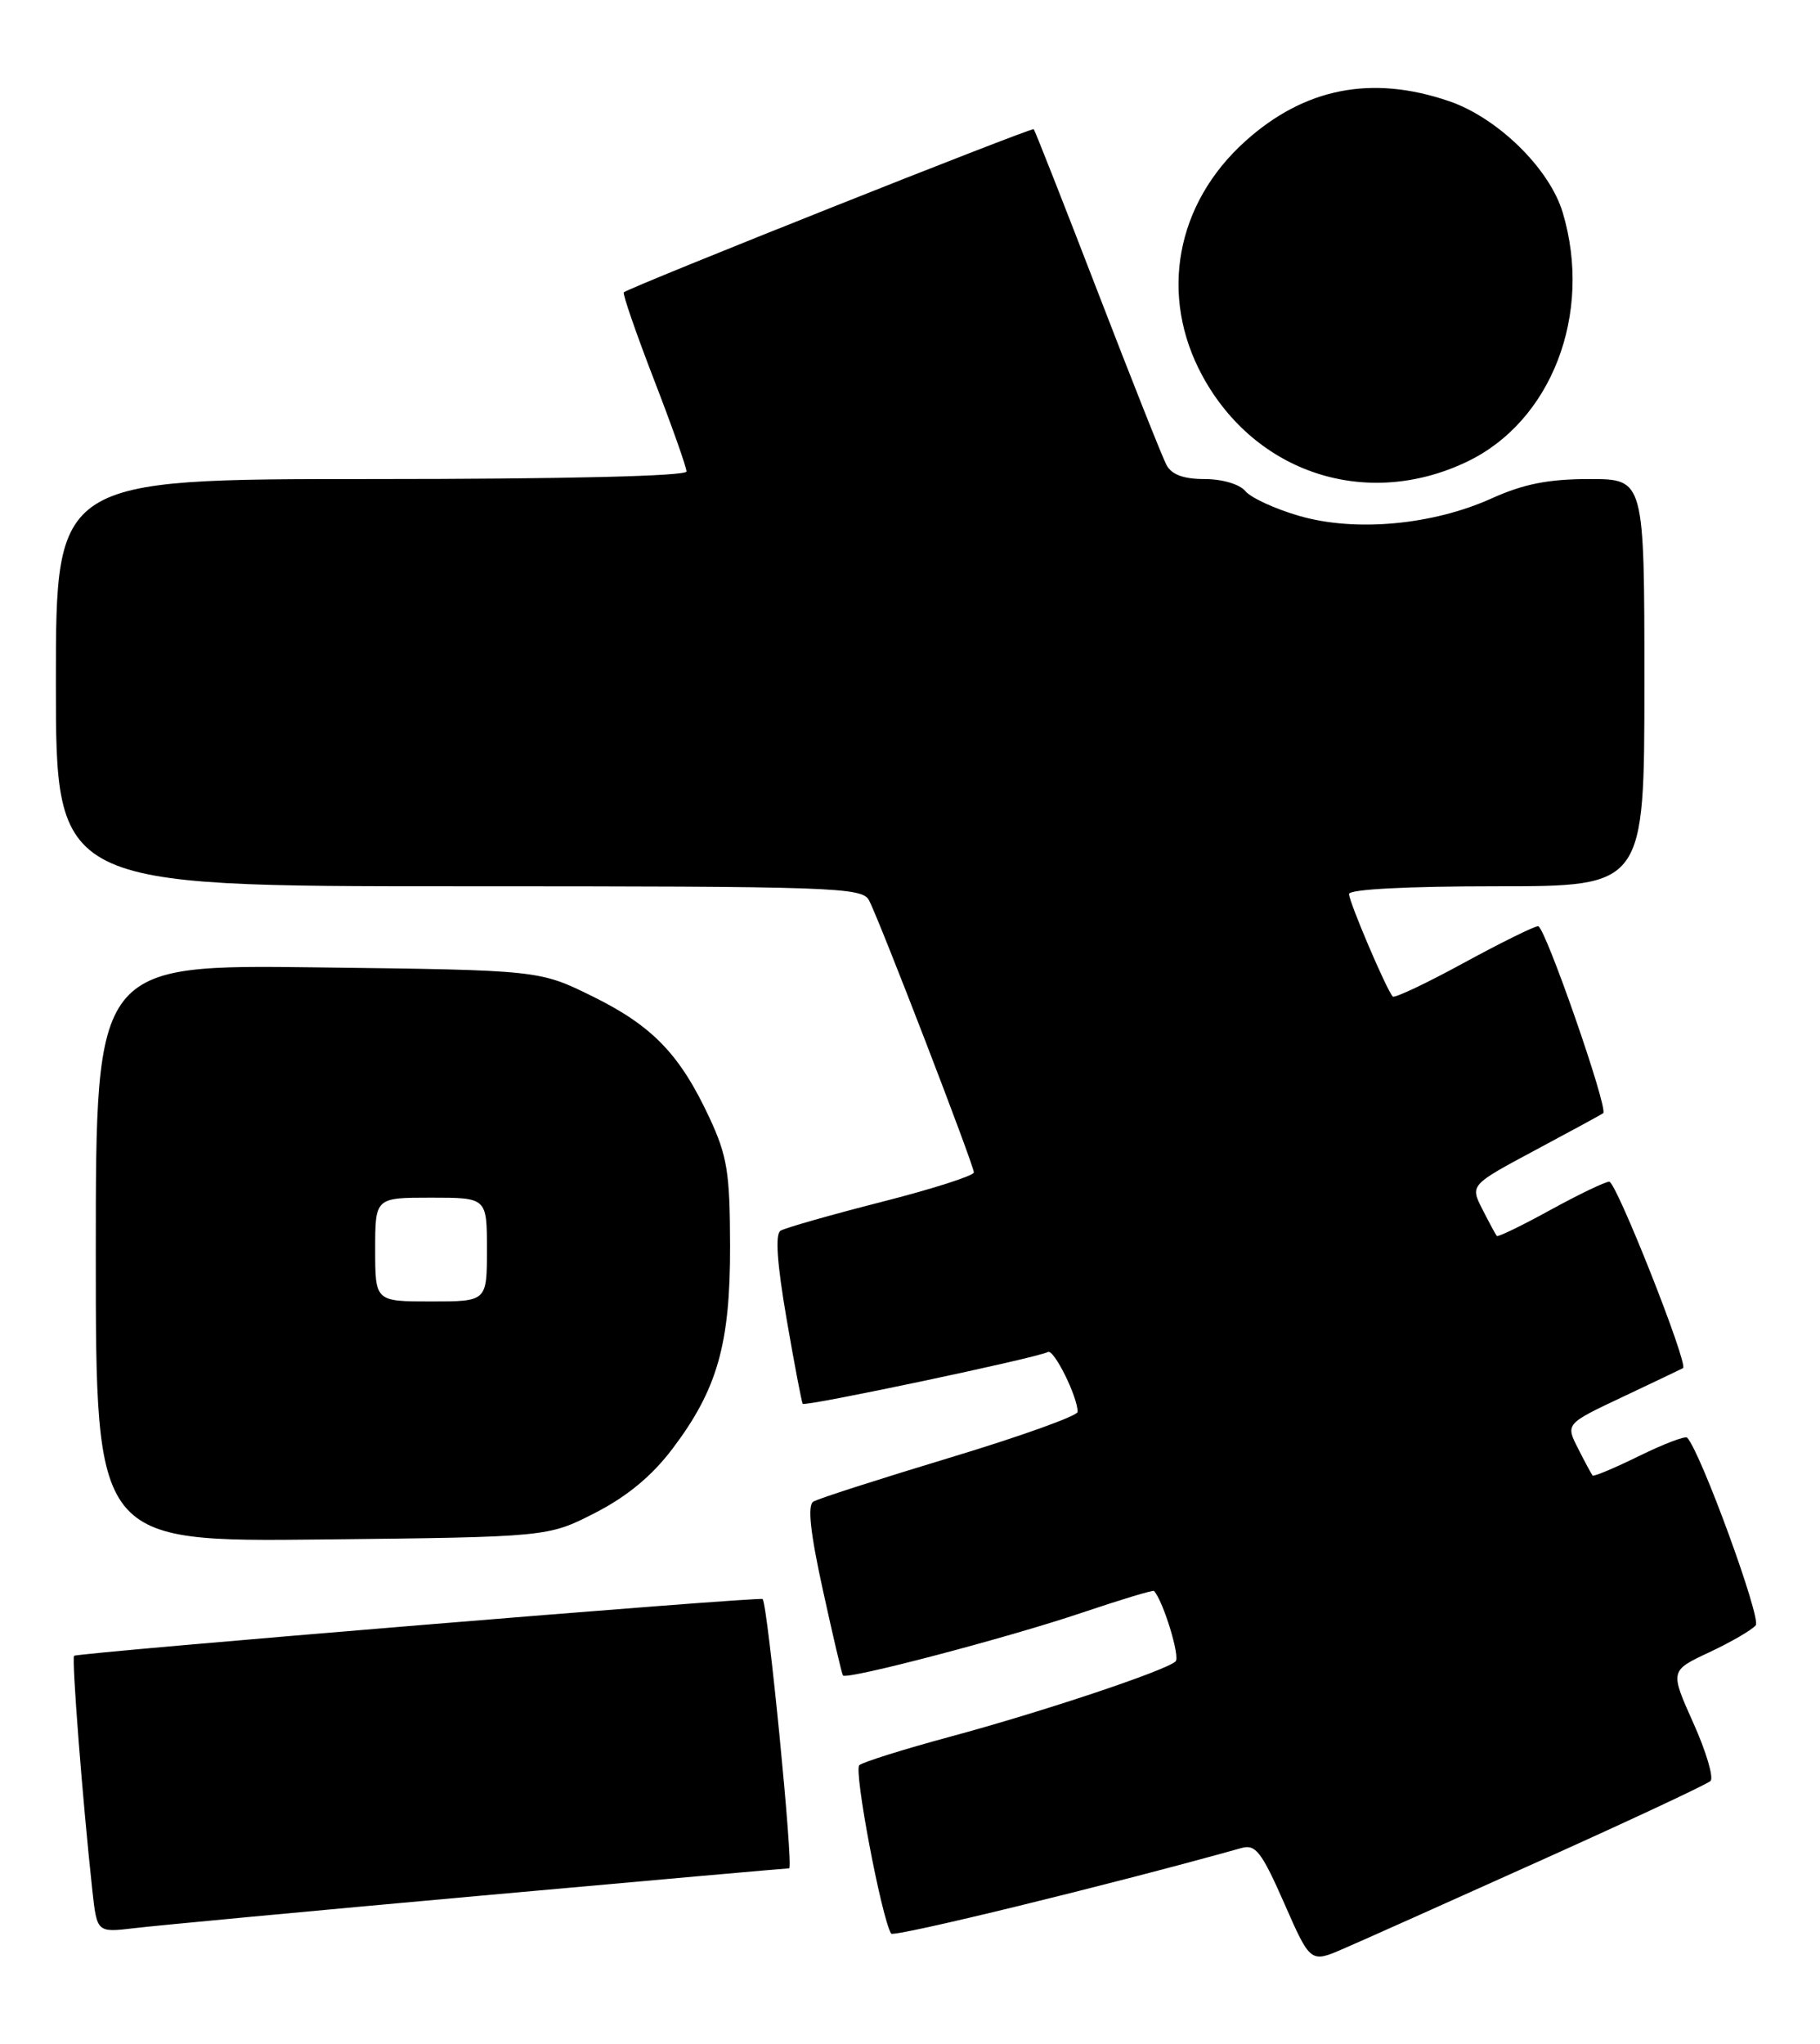 <?xml version="1.0" encoding="UTF-8" standalone="no"?>
<!DOCTYPE svg PUBLIC "-//W3C//DTD SVG 1.1//EN" "http://www.w3.org/Graphics/SVG/1.1/DTD/svg11.dtd" >
<svg xmlns="http://www.w3.org/2000/svg" xmlns:xlink="http://www.w3.org/1999/xlink" version="1.1" viewBox="0 0 228 256">
 <g >
 <path fill="currentColor"
d=" M 193.00 233.02 C 204.28 227.95 213.85 223.47 214.28 223.06 C 214.71 222.66 213.75 219.39 212.13 215.79 C 209.20 209.25 209.20 209.25 214.13 206.94 C 216.84 205.67 219.46 204.15 219.95 203.56 C 220.67 202.69 213.06 181.85 211.36 180.06 C 211.13 179.81 208.43 180.84 205.35 182.35 C 202.28 183.86 199.65 184.96 199.51 184.80 C 199.37 184.63 198.55 183.11 197.69 181.41 C 196.12 178.33 196.12 178.33 203.31 174.94 C 207.26 173.07 210.65 171.46 210.84 171.35 C 211.56 170.93 202.48 148.00 201.60 148.00 C 201.09 148.00 197.76 149.60 194.21 151.55 C 190.66 153.50 187.65 154.96 187.51 154.80 C 187.37 154.63 186.56 153.13 185.71 151.46 C 184.16 148.42 184.16 148.42 192.33 144.05 C 196.82 141.65 200.65 139.57 200.84 139.42 C 201.52 138.89 193.55 116.00 192.69 116.00 C 192.20 116.00 188.00 118.08 183.35 120.61 C 178.70 123.15 174.70 125.04 174.48 124.81 C 173.74 124.07 169.00 112.97 169.00 111.97 C 169.00 111.38 176.20 111.00 187.50 111.00 C 206.00 111.00 206.00 111.00 206.00 85.50 C 206.00 60.00 206.00 60.00 199.12 60.00 C 193.99 60.00 190.88 60.61 186.87 62.42 C 179.45 65.77 169.76 66.65 162.75 64.61 C 159.73 63.74 156.70 62.34 156.01 61.51 C 155.29 60.64 153.12 60.00 150.91 60.00 C 148.28 60.00 146.78 59.45 146.14 58.25 C 145.62 57.29 141.74 47.50 137.50 36.50 C 133.26 25.50 129.66 16.36 129.50 16.18 C 129.25 15.92 79.20 35.83 78.15 36.61 C 77.96 36.75 79.65 41.64 81.90 47.48 C 84.16 53.32 86.00 58.52 86.00 59.05 C 86.00 59.63 70.85 60.00 46.50 60.00 C 7.00 60.00 7.00 60.00 7.00 85.50 C 7.00 111.00 7.00 111.00 57.46 111.00 C 104.51 111.00 107.99 111.12 108.86 112.75 C 110.15 115.17 122.00 145.92 122.00 146.84 C 122.00 147.25 116.78 148.92 110.41 150.54 C 104.03 152.17 98.35 153.79 97.78 154.14 C 97.09 154.56 97.34 158.19 98.53 165.14 C 99.51 170.84 100.43 175.64 100.56 175.82 C 100.85 176.20 130.17 170.01 131.27 169.33 C 132.00 168.88 135.00 174.92 135.00 176.83 C 135.00 177.33 127.79 179.91 118.98 182.57 C 110.18 185.23 102.48 187.70 101.89 188.07 C 101.14 188.53 101.50 191.92 103.08 199.12 C 104.33 204.83 105.46 209.65 105.60 209.84 C 106.03 210.43 126.29 205.11 135.55 201.98 C 140.39 200.35 144.44 199.12 144.57 199.26 C 145.73 200.53 147.87 207.52 147.27 208.08 C 146.06 209.23 130.54 214.41 119.00 217.52 C 113.22 219.08 108.12 220.68 107.65 221.08 C 106.93 221.69 110.40 240.06 111.63 242.17 C 111.93 242.68 139.29 236.00 155.54 231.45 C 157.29 230.96 158.05 231.94 160.88 238.37 C 164.17 245.86 164.17 245.86 168.33 244.05 C 170.63 243.06 181.72 238.10 193.00 233.02 Z  M 59.82 237.46 C 80.89 235.56 98.46 234.00 98.86 234.00 C 99.43 234.00 96.20 201.16 95.54 200.27 C 95.29 199.93 9.68 206.99 9.28 207.38 C 8.96 207.71 10.36 225.70 11.57 236.77 C 12.15 242.05 12.15 242.05 16.83 241.49 C 19.40 241.18 38.74 239.36 59.82 237.46 Z  M 74.55 189.48 C 78.55 187.43 81.66 184.86 84.22 181.48 C 89.87 174.02 91.49 168.34 91.46 156.00 C 91.44 146.86 91.11 144.79 88.88 140.00 C 85.18 132.06 81.75 128.49 74.21 124.78 C 67.55 121.50 67.55 121.50 39.77 121.16 C 12.00 120.81 12.00 120.81 12.00 156.96 C 12.00 193.11 12.00 193.11 40.32 192.81 C 68.65 192.50 68.65 192.50 74.55 189.48 Z  M 183.73 57.85 C 194.37 52.80 199.56 39.31 195.77 26.62 C 194.12 21.11 187.62 14.74 181.50 12.66 C 171.83 9.36 163.42 11.02 156.01 17.68 C 147.28 25.53 145.18 37.05 150.64 47.09 C 157.28 59.29 171.19 63.82 183.73 57.85 Z  M 47.00 156.50 C 47.00 150.00 47.00 150.00 54.00 150.00 C 61.00 150.00 61.00 150.00 61.00 156.50 C 61.00 163.00 61.00 163.00 54.00 163.00 C 47.00 163.00 47.00 163.00 47.00 156.50 Z "/>
</g>
</svg>